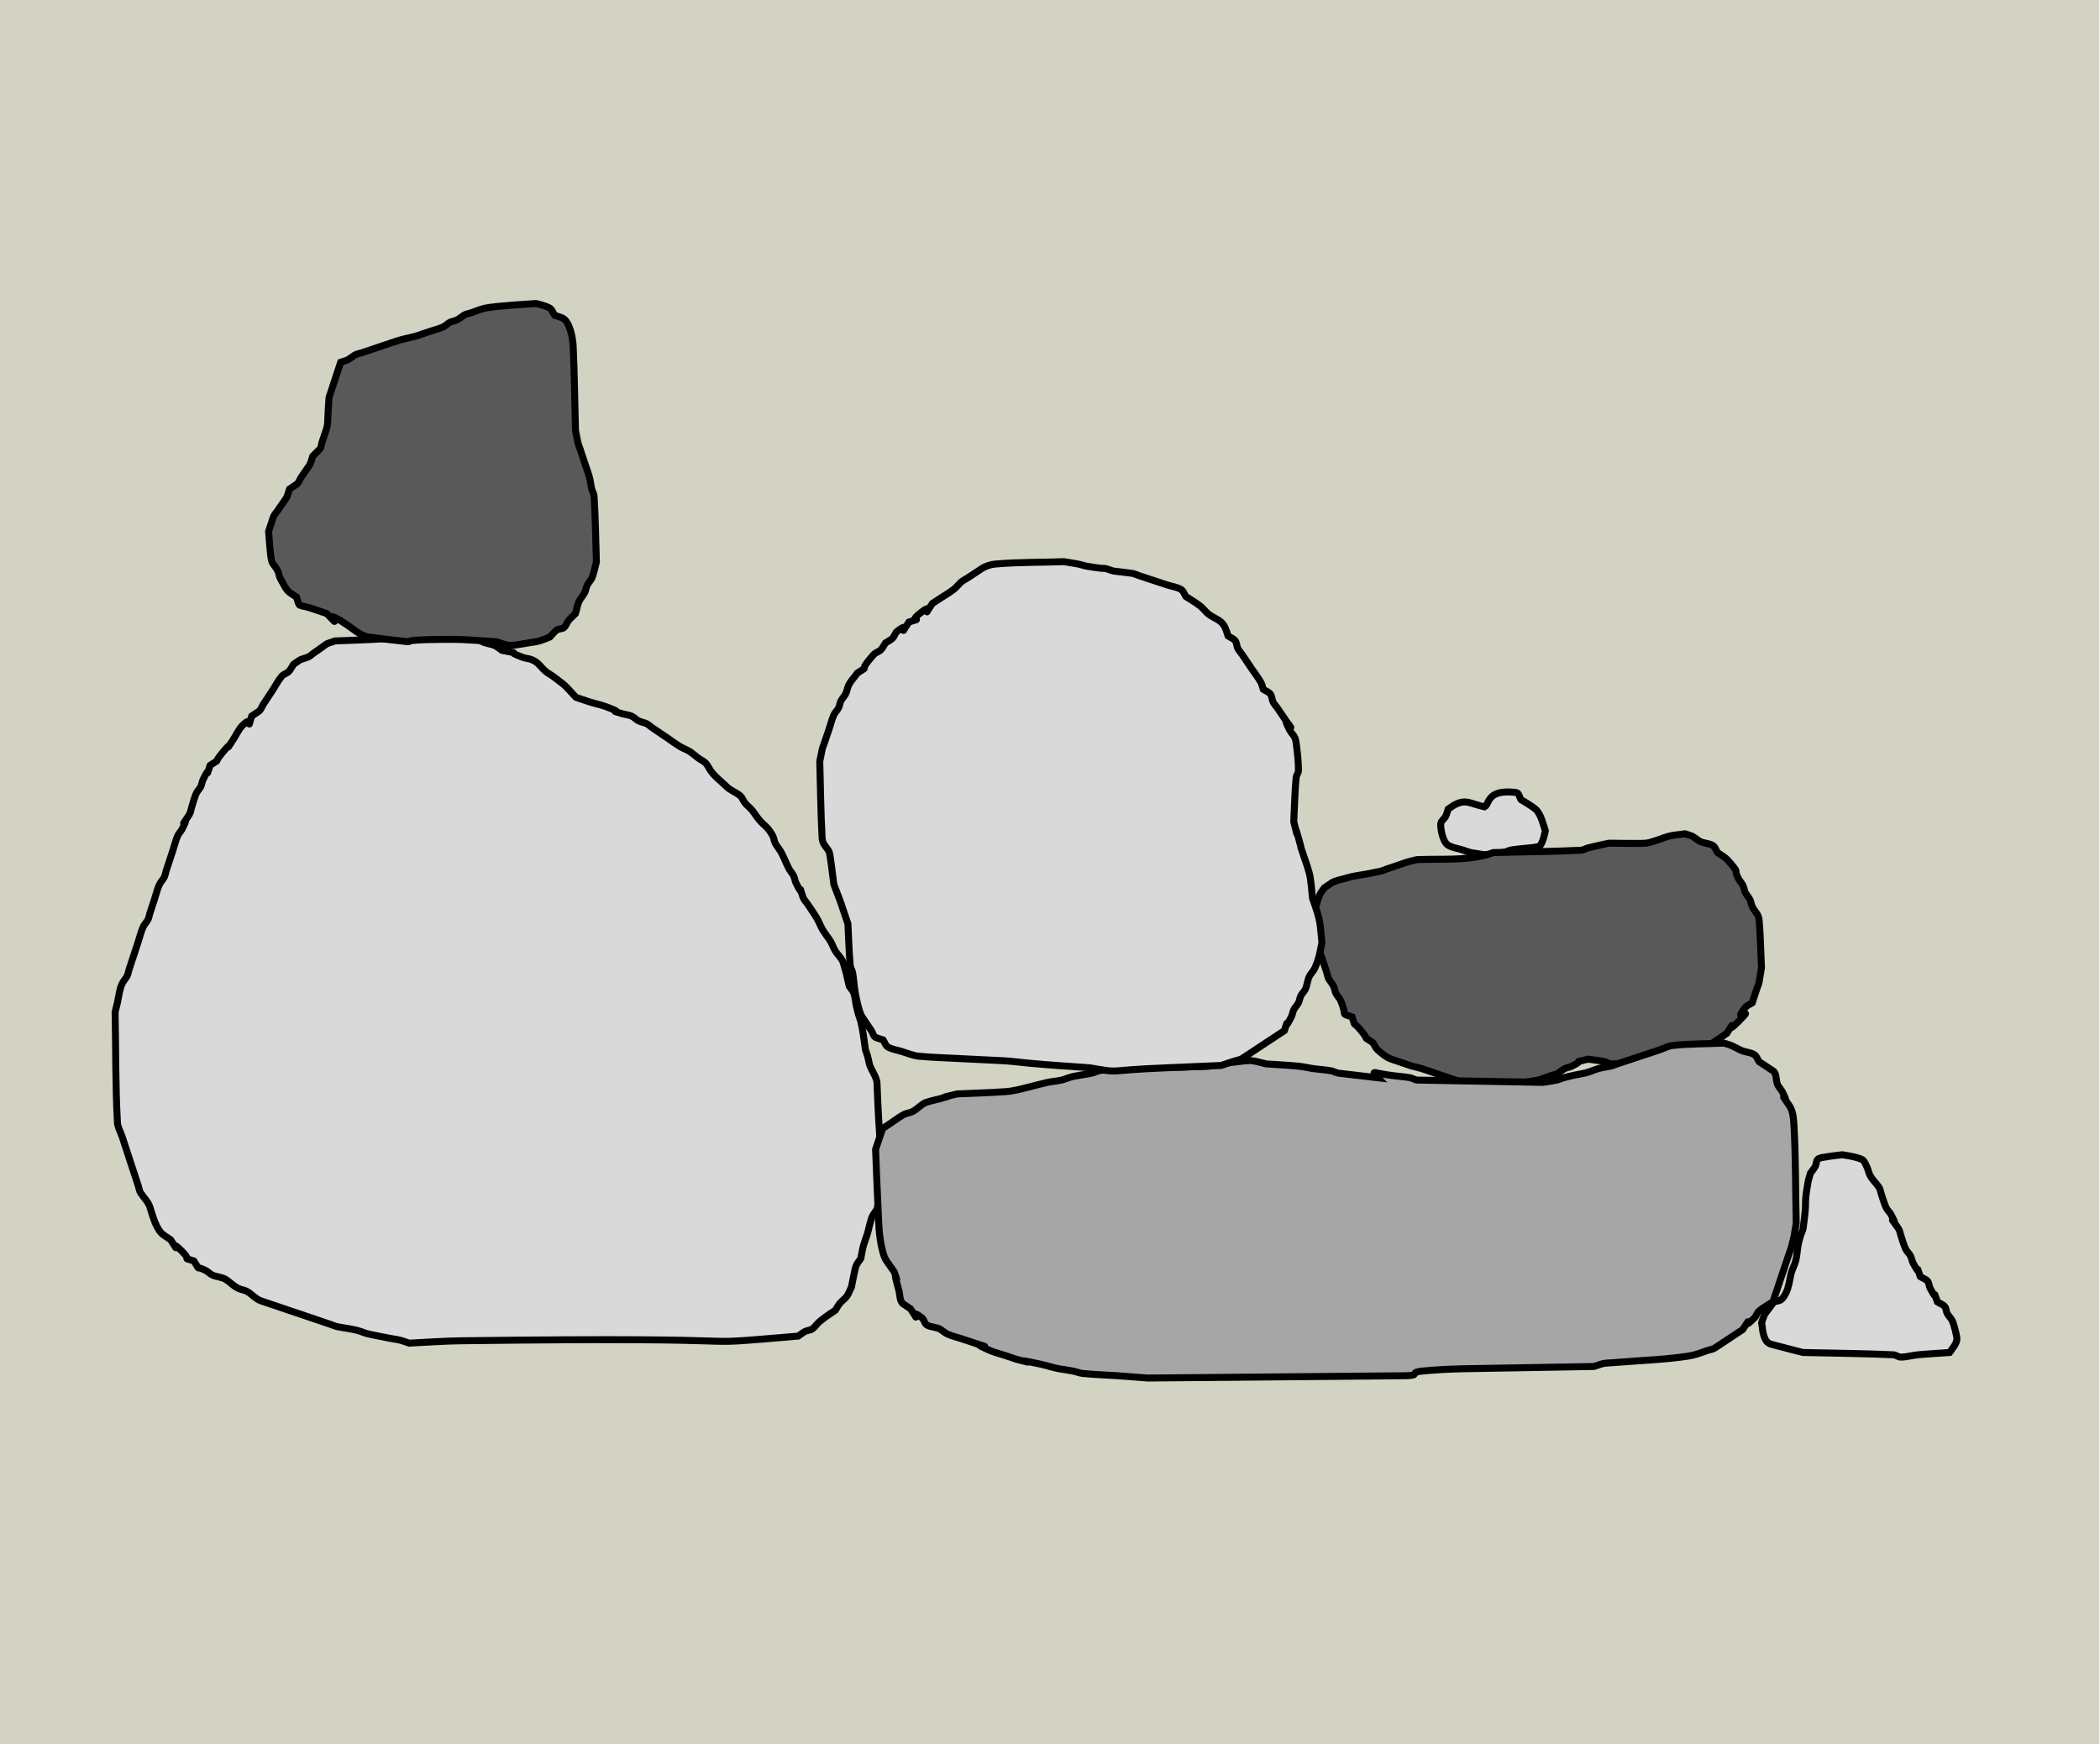 <svg width="301" height="250" xmlns="http://www.w3.org/2000/svg" xmlns:xlink="http://www.w3.org/1999/xlink" overflow="hidden"><defs><clipPath id="clip0"><path d="M0 0 301 0 301 250 0 250Z" fill-rule="evenodd" clip-rule="evenodd"/></clipPath></defs><g clip-path="url(#clip0)"><rect x="0" y="0" width="300.901" height="250" fill="#D3D3C3" transform="scale(1 1)"/><path d="M6.282 2.139 6.282 2.139C4.174 1.677 3.686 1.015 2.1 1.796 1.725 1.98 1.403 2.253 1.054 2.482 0.938 2.825 0.87 3.187 0.706 3.511 0.518 3.88 0.055 4.13 0.009 4.54-0.058 5.125 0.252 7.134 1.054 7.628 1.677 8.011 2.448 8.085 3.145 8.314 4.861 8.877 3.829 8.598 6.282 9 7.211 8.886 8.149 8.822 9.07 8.657 9.432 8.592 9.753 8.373 10.116 8.314 11.153 8.144 12.207 8.085 13.252 7.971 13.601 7.856 14.085 7.922 14.298 7.628 14.725 7.039 14.995 5.569 14.995 5.569 14.736 4.803 14.381 3.153 13.601 2.482 12.971 1.939 11.51 1.109 11.51 1.109 11.277 0.766 11.228 0.131 10.813 0.08 6.515-0.449 7.037 1.796 6.282 2.139Z" stroke="#000000" stroke-miterlimit="8" fill="#D9D9D9" fill-rule="evenodd" transform="matrix(1 0 -0 1 206.5 113.5)"/><path d="M42.1 1.346 42.1 1.346C41.106 1.57 40.105 1.768 39.117 2.019 38.778 2.105 38.471 2.338 38.122 2.355 33.927 2.563 29.724 2.579 25.525 2.692 25.194 2.804 24.87 2.942 24.531 3.028 21.203 3.873 18.333 3.549 14.586 3.701 12.582 4.209 13.692 3.891 11.271 4.71L10.276 5.047C9.945 5.159 9.625 5.314 9.282 5.383L7.624 5.72C6.108 5.999 5.663 5.981 4.309 6.393 3.64 6.596 2.902 6.672 2.32 7.065L1.326 7.738C1.105 8.075 0.825 8.378 0.663 8.748 0.379 9.396 0 10.766 0 10.766 0.11 12.449 0.097 14.144 0.331 15.813 0.43 16.515 0.773 17.159 0.994 17.832L1.657 19.851C1.768 20.187 1.795 20.565 1.989 20.86 2.21 21.196 2.474 21.508 2.652 21.869 2.808 22.186 2.827 22.561 2.983 22.878 3.162 23.24 3.485 23.518 3.646 23.888 4.723 26.345 3.495 25.631 5.304 26.243 5.887 28.017 5.25 26.582 6.63 28.262 8.011 29.944 6.464 28.71 8.287 29.944 8.508 30.28 8.651 30.687 8.95 30.953 9.55 31.486 10.184 32.043 10.939 32.299L12.928 32.972C13.26 33.084 13.584 33.222 13.923 33.308 14.365 33.42 14.812 33.512 15.249 33.645 15.918 33.849 16.575 34.093 17.238 34.318L19.227 34.991 20.221 35.327C20.553 35.439 20.87 35.613 21.216 35.664L23.536 36C24.579 35.938 29.9 35.745 31.824 35.327 32.507 35.179 33.15 34.879 33.813 34.654 34.144 34.542 34.516 34.514 34.807 34.318 35.139 34.093 35.445 33.826 35.802 33.645 36.114 33.486 36.484 33.467 36.796 33.308 39.085 32.147 36.357 32.999 39.117 32.299 39.89 32.411 40.671 32.48 41.437 32.636 41.78 32.705 42.082 32.972 42.432 32.972 44.976 32.972 47.515 32.748 50.056 32.636 51.002 32.443 52.103 32.248 53.039 31.963 53.709 31.759 54.447 31.683 55.029 31.29L57.017 29.944 58.012 29.271 59.007 28.598C60.774 25.907 58.454 29.159 60.664 26.916 63.459 24.08 59.502 27.634 61.658 24.897 61.907 24.581 62.322 24.449 62.653 24.224L63.316 22.206C63.426 21.869 63.59 21.546 63.648 21.196L63.979 19.178C63.868 16.935 63.839 14.686 63.648 12.449 63.56 11.425 63.088 11.313 62.653 10.43 62.497 10.113 62.478 9.738 62.322 9.421 62.143 9.059 61.837 8.773 61.658 8.411 61.502 8.094 61.483 7.719 61.327 7.402 61.149 7.04 60.842 6.754 60.664 6.393 59.916 4.875 60.857 5.82 59.669 4.374 58.872 3.402 58.658 3.353 57.681 2.692 57.459 2.355 57.355 1.897 57.017 1.682 56.425 1.306 55.61 1.403 55.029 1.009 53.743 0.14 54.412 0.464 53.039 0 52.266 0.112 51.48 0.158 50.719 0.336 50.142 0.472 48.206 1.283 47.404 1.346 46.413 1.423 42.984 1.346 42.1 1.346Z" stroke="#000000" stroke-miterlimit="8" fill="#595959" fill-rule="evenodd" transform="matrix(1 0 -0 1 188.5 119.5)"/><path d="M44.145 0.349 44.145 0.349C42.817 0.462 41.484 0.518 40.162 0.686 39.709 0.743 39.289 0.987 38.834 1.023 36.405 1.212 33.966 1.247 31.532 1.359 29.779 1.952 30.827 1.499 28.545 3.042 28.213 3.267 27.927 3.587 27.549 3.715 26.175 4.18 26.844 3.855 25.557 4.725 25.336 5.062 25.176 5.449 24.894 5.735 24.612 6.021 24.161 6.104 23.898 6.408 23.372 7.017 23.013 7.754 22.57 8.428L21.242 10.447C21.021 10.784 20.911 11.232 20.579 11.457L19.583 12.13C18.698 14.823 20.026 11.681 18.255 13.476 17.691 14.049 17.37 14.823 16.928 15.496 15.28 18.003 17.398 14.924 15.268 17.516 13.885 19.198 15.434 17.964 13.608 19.198 12.774 21.737 13.9 18.608 12.613 21.218 12.456 21.535 12.437 21.911 12.281 22.228 12.102 22.59 11.779 22.868 11.617 23.238 11.333 23.886 11.175 24.584 10.953 25.257 10.843 25.594 10.815 25.972 10.621 26.267 8.719 29.161 11 25.499 9.626 28.287 9.447 28.648 9.124 28.927 8.962 29.296 8.678 29.945 8.519 30.643 8.298 31.316L7.634 33.335 7.302 34.345C7.192 34.682 7.164 35.06 6.97 35.355 6.749 35.691 6.468 35.995 6.306 36.365 6.022 37.013 5.864 37.711 5.643 38.384L4.979 40.404C4.868 40.74 4.841 41.118 4.647 41.414 4.426 41.75 4.145 42.054 3.983 42.423 3.699 43.072 3.54 43.77 3.319 44.443L2.323 47.472 1.991 48.482C1.881 48.819 1.854 49.197 1.66 49.492 1.438 49.828 1.174 50.14 0.996 50.502 0.64 51.223 0.483 52.503 0.332 53.194 0.233 53.646 0.111 54.092 0 54.541 0.111 59.814 0.038 65.094 0.332 70.36 0.371 71.069 0.774 71.707 0.996 72.38L1.328 73.39 2.987 78.439 3.319 79.448C3.43 79.785 3.457 80.163 3.651 80.458 4.094 81.131 4.726 81.71 4.979 82.478 5.357 83.63 5.867 85.771 6.97 86.517L7.966 87.19C9.736 89.883 7.413 86.629 9.626 88.873 11.127 90.395 9.347 89.564 11.285 90.219 12.404 91.922 11.341 90.753 12.945 91.566 13.302 91.747 13.576 92.075 13.94 92.239 14.58 92.527 15.35 92.518 15.932 92.912 16.596 93.361 17.166 94.003 17.923 94.258 18.255 94.371 18.613 94.423 18.919 94.595 19.616 94.988 20.154 95.686 20.911 95.941L27.881 98.297 30.868 99.307C31.2 99.419 31.521 99.574 31.864 99.644 32.97 99.868 34.113 99.955 35.183 100.317 35.515 100.429 35.838 100.574 36.179 100.654 37.278 100.911 38.392 101.102 39.498 101.327 40.051 101.439 40.622 101.482 41.157 101.663L42.153 102C44.587 101.888 47.019 101.695 49.455 101.663 98.745 101.023 78.844 102.602 97.915 100.99 98.247 100.766 98.554 100.498 98.911 100.317 99.224 100.158 99.615 100.177 99.906 99.981 100.297 99.716 100.546 99.281 100.902 98.971 101.623 98.344 102.437 97.821 103.225 97.288 103.447 96.951 103.634 96.589 103.889 96.278 104.19 95.912 104.612 95.656 104.885 95.268 105.173 94.86 105.328 94.371 105.549 93.922 105.608 93.622 106.037 91.308 106.213 90.892 106.37 90.521 106.655 90.219 106.877 89.883 107.346 87.504 107.03 88.743 107.872 86.18L107.872 86.18C107.979 85.749 108.298 84.307 108.536 83.824 108.715 83.462 108.979 83.151 109.2 82.814 110.569 75.874 109.798 80.411 109.2 64.638 109.176 64.017 108.367 62.723 108.204 62.282 108.044 61.849 107.998 61.381 107.872 60.936 107.776 60.595 107.651 60.263 107.54 59.926 107.353 58.596 107.2 57.2 106.877 55.887 106.792 55.543 106.641 55.218 106.545 54.877 106.419 54.432 106.312 53.983 106.213 53.531 106.09 52.972 106.079 52.384 105.881 51.848 105.741 51.469 105.438 51.175 105.217 50.838 104.996 49.941 104.842 49.023 104.553 48.145 104.443 47.809 104.395 47.444 104.221 47.136 103.947 46.649 103.519 46.265 103.225 45.789 102.963 45.364 102.816 44.873 102.562 44.443 102.151 43.749 101.591 43.147 101.234 42.423 101.013 41.975 100.825 41.507 100.57 41.077 100.16 40.383 99.685 39.731 99.243 39.057 99.021 38.721 98.705 38.431 98.579 38.048 97.745 35.51 98.87 38.638 97.583 36.028 97.427 35.711 97.407 35.336 97.251 35.018 97.073 34.657 96.778 34.364 96.587 34.009 96.113 33.128 95.808 32.151 95.26 31.316 95.038 30.979 94.774 30.668 94.596 30.306 94.439 29.989 94.437 29.604 94.264 29.296 93.432 27.82 93.281 28.134 92.272 26.94 91.912 26.514 91.637 26.02 91.277 25.594 90.971 25.232 90.581 24.95 90.281 24.584 90.025 24.273 89.917 23.841 89.617 23.574 89.017 23.041 88.19 22.8 87.626 22.228 86.851 21.442 85.91 20.796 85.302 19.872 85.081 19.535 84.92 19.148 84.638 18.862 84.356 18.576 83.967 18.424 83.642 18.189 83.192 17.863 82.784 17.476 82.315 17.179 81.895 16.913 81.412 16.764 80.987 16.506 80.303 16.09 79.659 15.608 78.996 15.159L77.004 13.813C76.672 13.589 76.387 13.268 76.008 13.14 75.677 13.028 75.326 12.962 75.013 12.803 74.656 12.622 74.384 12.29 74.017 12.13 73.598 11.948 73.128 11.921 72.689 11.793 70.089 11.04 73.611 11.98 70.366 10.784 69.609 10.505 68.812 10.351 68.043 10.111 67.374 9.902 66.051 9.437 66.051 9.437 65.387 8.764 64.811 7.989 64.06 7.418 63.617 7.081 63.182 6.734 62.732 6.408 62.407 6.173 62.043 5.994 61.736 5.735 60.892 5.021 60.763 4.494 59.745 4.052 59.325 3.87 58.844 3.878 58.417 3.715 55.276 2.521 59.067 3.443 55.43 2.706 55.098 2.481 54.799 2.197 54.434 2.032 53.795 1.744 53.025 1.753 52.443 1.359 50.786 0.239 52.011 0.868 49.455 0.349 49.008 0.259 48.583 0.04 48.128 0.013 46.692-0.073 44.809 0.293 44.145 0.349Z" stroke="#000000" stroke-miterlimit="8" fill="#D9D9D9" fill-rule="evenodd" transform="matrix(1 0 -0 1 16.5 90.5)"/><path d="M16.994 48.134 16.994 48.134C23.748 48.892 15.514 48.134 26.325 48.134 28.438 48.134 30.546 48.358 32.656 48.47 34.951 49.243 34.121 49.107 38.321 48.47 39.016 48.365 40.32 47.797 40.32 47.797 40.653 47.461 40.928 47.051 41.32 46.787 41.612 46.591 42.045 46.672 42.319 46.451 42.632 46.198 42.73 45.752 42.986 45.441 43.288 45.075 43.652 44.768 43.986 44.431 44.208 43.758 44.262 43.002 44.652 42.412 44.874 42.075 45.139 41.764 45.319 41.402 45.476 41.084 45.495 40.709 45.652 40.392 45.831 40.03 46.139 39.744 46.318 39.382 46.557 38.899 46.878 37.457 46.985 37.026 46.874 33.884 46.852 30.738 46.651 27.601 46.629 27.247 46.403 26.936 46.318 26.591 46.181 26.036 46.134 25.46 45.985 24.908 45.8 24.224 45.541 23.562 45.319 22.889L44.652 20.869C44.541 20.533 44.388 20.207 44.319 19.859L43.986 18.176C43.875 14.137 43.843 10.095 43.652 6.059 43.606 5.08 43.197 2.427 41.986 2.02L40.987 1.683C40.764 1.346 40.66 0.888 40.32 0.673 39.724 0.297 38.321 0 38.321 0 37.346 0.07 32.57 0.331 30.99 0.673 30.303 0.822 29.657 1.122 28.991 1.346 28.657 1.459 28.283 1.486 27.991 1.683 27.658 1.907 27.349 2.175 26.991 2.356 26.677 2.515 26.306 2.534 25.991 2.693 25.633 2.874 25.358 3.202 24.992 3.366 24.35 3.654 23.659 3.815 22.992 4.039L21.993 4.376C21.66 4.488 21.334 4.626 20.993 4.712 20.105 4.937 19.196 5.093 18.327 5.386L14.329 6.732 13.329 7.069C12.996 7.181 12.622 7.208 12.329 7.405 11.037 8.275 11.71 7.95 10.33 8.415L9.33 11.444 8.997 12.454 8.664 13.464C8.277 18.547 8.789 16.452 7.664 19.859 7.553 20.196 7.579 20.618 7.331 20.869L6.331 21.879C5.745 23.656 6.193 22.593 4.665 24.908 4.443 25.245 4.332 25.694 3.999 25.918L2.999 26.591C2.413 28.369 2.861 27.306 1.333 29.621 1.111 29.957 0.793 30.247 0.666 30.631L0 32.65C0.111 33.884 0.16 35.126 0.333 36.353 0.501 37.537 0.805 37.306 1.333 38.372 1.49 38.69 1.496 39.072 1.666 39.382 2.81 41.461 2.538 41.092 3.999 42.075 4.554 43.758 3.999 42.973 6.331 43.758L7.331 44.095 8.331 44.431C11.468 47.6 6.437 42.819 11.33 46.114 12.016 46.577 13.273 47.679 14.329 47.797 14.991 47.871 16.55 48.078 16.994 48.134Z" stroke="#000000" stroke-miterlimit="8" fill="#595959" fill-rule="evenodd" transform="matrix(1 0 -0 1 38.5 43.5)"/><path d="M71.976 4.966 71.976 4.966 66.311 4.303C65.966 4.241 65.657 4.035 65.312 3.972 64.431 3.813 63.533 3.767 62.646 3.641 61.977 3.546 61.319 3.377 60.647 3.31 59.095 3.156 57.537 3.09 55.982 2.979 52.97 2.231 54.46 2.461 48.984 2.979 48.528 3.022 48.109 3.291 47.651 3.31 42.989 3.512 38.321 3.531 33.656 3.641 33.1 3.752 32.539 3.836 31.989 3.972 31.649 4.057 31.332 4.225 30.99 4.303 29.886 4.556 28.732 4.61 27.658 4.966 27.324 5.076 27.001 5.221 26.658 5.297 25.998 5.442 25.319 5.487 24.659 5.628 23.763 5.818 22.881 6.069 21.993 6.29 20.879 6.566 19.822 6.866 18.66 6.952 16.332 7.123 13.995 7.172 11.663 7.283 7.496 8.318 12.677 6.995 9.33 7.945 8.975 8.046 7.421 8.373 6.998 8.607 6.298 8.993 5.758 9.679 4.998 9.931 4.665 10.041 4.306 10.093 3.999 10.262 3.299 10.649 2.666 11.145 1.999 11.586L1 12.248 0.333 14.235 0 15.228C0.111 17.876 0.197 20.525 0.333 23.172 0.471 25.837 0.418 27.482 1 29.793 1.352 31.192 1.673 31.293 2.666 32.772L2.666 32.772C3.677 35.786 2.126 31.026 3.332 35.421 3.517 36.094 3.414 37.02 3.999 37.407L4.998 38.069C6.908 40.915 4.365 37.566 6.664 39.393 6.977 39.642 6.991 40.175 7.331 40.386 7.927 40.756 8.746 40.661 9.33 41.048 9.663 41.269 9.964 41.549 10.33 41.71 10.972 41.994 11.663 42.152 12.329 42.372L14.329 43.034C17.974 44.242 12.452 42.316 16.328 44.028 16.97 44.311 17.661 44.469 18.327 44.69L19.327 45.021C19.66 45.131 19.986 45.267 20.327 45.352 24.53 46.396 17.94 44.796 23.659 46.014 24.555 46.204 25.421 46.526 26.325 46.676 26.991 46.786 27.662 46.875 28.324 47.007 28.773 47.096 29.201 47.29 29.657 47.338 31.318 47.512 32.99 47.551 34.655 47.669L38.987 48 75.975 47.669C78.218 47.63 76.437 47.193 78.308 47.007 80.19 46.82 82.082 46.727 83.972 46.676L102.966 46.345C104.948 45.689 103.862 45.967 107.298 45.683 110.635 45.406 112.16 45.41 115.295 45.021 115.966 44.938 116.639 44.852 117.295 44.69 117.976 44.52 118.628 44.248 119.294 44.028 119.627 43.917 120.001 43.89 120.294 43.697L122.293 42.372 123.293 41.71 124.292 41.048C126.07 38.4 123.737 41.6 125.959 39.393 126.242 39.112 126.324 38.662 126.625 38.4 127.228 37.876 128.624 37.076 128.624 37.076L130.29 32.11 130.957 30.124C131.068 29.793 131.205 29.47 131.29 29.131 131.787 27.156 131.548 28.256 131.957 25.821 131.846 21.076 131.904 16.324 131.623 11.586 131.57 10.678 131.465 9.695 130.957 8.938 129.047 6.092 131.337 9.693 129.957 6.952 129.778 6.596 129.454 6.322 129.291 5.959 129.006 5.321 129.209 4.36 128.624 3.972L126.625 2.648C126.403 2.317 126.298 1.866 125.959 1.655 125.363 1.285 124.588 1.305 123.959 0.993 122.312 0.175 123.098 0.487 121.627 0 119.183 0.11 116.728 0.072 114.296 0.331 113.597 0.405 112.963 0.772 112.296 0.993L108.298 2.317 106.298 2.979C105.965 3.09 105.643 3.242 105.299 3.31 104.743 3.421 104.179 3.493 103.633 3.641 102.955 3.825 102.322 4.167 101.633 4.303 100.488 4.531 99.732 4.654 98.634 4.966 98.296 5.061 97.978 5.221 97.635 5.297 96.975 5.442 96.302 5.517 95.635 5.628L77.641 5.297C77.29 5.284 76.987 5.028 76.641 4.966 75.76 4.806 74.862 4.76 73.976 4.634 73.307 4.54 72.636 4.449 71.976 4.303 71.633 4.228 70.977 3.972 71.976 4.966Z" stroke="#000000" stroke-miterlimit="8" fill="#A6A6A6" fill-rule="evenodd" transform="matrix(1 0 -0 1 125.5 149.5)"/><path d="M2.018 46.25 2.018 46.25C3.276 49.568 2.724 48.013 3.7 50.908L4.036 51.906C4.148 53.903 4.181 55.905 4.372 57.895 4.406 58.245 4.645 58.548 4.709 58.894 4.87 59.773 4.908 60.672 5.045 61.555 5.171 62.368 5.634 64.591 6.054 65.215L7.399 67.212C7.624 67.545 7.689 68.084 8.072 68.21L9.081 68.543C9.305 68.876 9.411 69.329 9.754 69.541 10.355 69.913 11.099 69.985 11.772 70.206 12.377 70.406 13.535 70.816 14.126 70.872 16.027 71.051 17.938 71.103 19.844 71.205L26.571 71.537C27.695 71.612 28.812 71.769 29.934 71.87 33.359 72.178 35.164 72.287 38.679 72.535 43.653 73.356 40.155 72.916 49.778 72.535L57.514 72.203 59.532 71.537C59.868 71.427 60.246 71.399 60.541 71.205L63.568 69.208 65.586 67.877 66.595 67.212C67.44 64.703 66.3 67.795 67.604 65.215 67.763 64.902 67.782 64.531 67.94 64.217 68.121 63.86 68.432 63.577 68.613 63.219 68.772 62.905 68.791 62.535 68.949 62.221 69.13 61.863 69.458 61.588 69.622 61.223 69.91 60.582 69.901 59.81 70.295 59.226 70.519 58.894 70.803 58.593 70.967 58.228 71.588 56.846 71.689 55.991 71.976 54.568 71.74 52.459 71.818 51.938 71.304 50.242 71.1 49.571 70.631 48.246 70.631 48.246 70.519 47.248 70.449 46.244 70.295 45.252 70.15 44.318 69.547 42.702 69.286 41.924 68.479 39.531 69.458 42.52 68.613 39.595 67.648 36.254 68.992 41.427 67.94 37.266 68.052 35.159 68.084 33.046 68.277 30.944 68.309 30.595 68.613 30.297 68.613 29.946 68.613 28.61 68.455 27.277 68.277 25.953 68.123 24.813 67.783 24.976 67.268 23.957 65.492 20.443 69.828 27.257 65.586 20.962 65.362 20.629 65.041 20.343 64.913 19.964 64.801 19.631 64.799 19.24 64.577 18.966 64.324 18.653 63.904 18.522 63.568 18.3 63.456 17.968 63.404 17.609 63.232 17.302 62.839 16.603 62.335 15.971 61.886 15.306L60.541 13.309C60.317 12.976 59.996 12.69 59.868 12.311 59.756 11.978 59.753 11.587 59.532 11.313 59.279 11.001 58.859 10.869 58.523 10.647 58.283 9.935 58.127 9.182 57.514 8.651 56.906 8.124 56.067 7.886 55.496 7.32 55.16 6.987 54.862 6.611 54.487 6.322 53.849 5.831 52.469 4.991 52.469 4.991 52.245 4.658 52.139 4.205 51.796 3.993 51.195 3.621 50.451 3.549 49.778 3.327L48.769 2.995 45.742 1.996C45.406 1.886 45.085 1.707 44.733 1.664L42.042 1.331C39.877 0.617 42.146 1.293 38.343 0.665 37.887 0.59 37.45 0.422 36.997 0.333 36.328 0.2 35.652 0.111 34.979 0 31.728 0.111 28.467 0.058 25.225 0.333 24.519 0.393 23.797 0.609 23.207 0.998L21.189 2.329C20.853 2.551 20.466 2.712 20.18 2.995 19.844 3.327 19.547 3.704 19.171 3.993 18.533 4.484 17.826 4.88 17.153 5.324L16.144 5.989C14.216 8.85 16.783 5.483 14.463 7.32 12.289 9.04 15.317 7.815 12.781 8.651 10.853 11.512 13.42 8.145 11.099 9.982 10.784 10.232 10.712 10.697 10.427 10.98 10.141 11.263 9.754 11.424 9.417 11.646 9.193 11.978 9.031 12.361 8.745 12.644 8.459 12.927 8.002 13.008 7.736 13.309 4.989 16.415 7.652 14.474 5.381 15.971 4.933 16.637 4.292 17.209 4.036 17.968 3.924 18.3 3.858 18.652 3.7 18.966 3.519 19.323 3.208 19.606 3.027 19.964 2.868 20.278 2.849 20.648 2.691 20.962 2.51 21.32 2.182 21.595 2.018 21.96 1.73 22.601 1.57 23.291 1.345 23.957L0.673 25.953C0.561 26.286 0.406 26.607 0.336 26.951L0 28.615C0.112 32.275 0.131 35.939 0.336 39.595 0.389 40.536 0.945 40.799 1.345 41.592 1.504 41.905 1.906 45.473 2.018 46.25Z" stroke="#000000" stroke-miterlimit="8" fill="#D9D9D9" fill-rule="evenodd" transform="matrix(1 0 -0 1 117.5 80.5)"/><path d="M5.948 28.341 5.948 28.341C10.263 28.451 14.582 28.467 18.894 28.67 19.262 28.688 19.575 29 19.944 29 20.768 29 21.572 28.748 22.393 28.67 23.906 28.528 25.425 28.451 26.941 28.341 27.295 27.841 27.991 27.046 27.991 26.364 27.991 25.988 27.567 24.247 27.291 23.727 27.103 23.373 26.779 23.093 26.591 22.739 26.426 22.428 26.472 22.021 26.241 21.75 25.979 21.441 25.542 21.311 25.192 21.091 24.312 18.606 25.499 21.669 24.142 19.114 23.977 18.803 24.023 18.396 23.792 18.125 23.529 17.816 23.092 17.686 22.742 17.466 21.863 14.981 23.049 18.044 21.693 15.489 21.528 15.178 21.508 14.811 21.343 14.5 21.155 14.146 20.814 13.873 20.643 13.511 20.344 12.876 20.177 12.193 19.944 11.534 19.827 11.204 19.798 10.835 19.594 10.545 17.588 7.712 19.992 11.297 18.544 8.568 18.356 8.214 18.015 7.941 17.844 7.58 17.545 6.945 17.378 6.261 17.144 5.602 17.028 5.273 16.999 4.903 16.794 4.614 16.328 3.955 15.661 3.388 15.395 2.636 15.278 2.307 15.21 1.958 15.045 1.648 14.857 1.293 14.721 0.836 14.345 0.659 13.485 0.254 11.546 0 11.546 0 10.73 0.11 9.906 0.177 9.097 0.33 8.735 0.398 8.308 0.413 8.047 0.659 7.787 0.905 7.862 1.337 7.697 1.648 7.509 2.002 7.231 2.307 6.998 2.636 6.881 3.076 6.727 3.508 6.648 3.955 5.963 7.825 6.616 5.825 5.948 10.545 5.899 10.89 5.699 11.2 5.598 11.534 5.466 11.97 5.334 12.407 5.248 12.852 5.101 13.617 5.084 14.402 4.898 15.159 4.733 15.836 4.343 16.455 4.199 17.136 4.066 17.763 3.857 19.097 3.499 19.773 3.311 20.127 3.127 20.514 2.799 20.761 2.511 20.978 2.099 20.981 1.749 21.091 0.145 23.357 0.616 22.317 0 24.057 0.117 24.716 0.126 25.4 0.35 26.034 0.725 27.095 1.114 27.087 2.099 27.352 3.621 27.762 5.307 28.176 5.948 28.341Z" stroke="#000000" stroke-miterlimit="8" fill="#D9D9D9" fill-rule="evenodd" transform="matrix(1 0 -0 1 252.5 165.5)"/></g></svg>